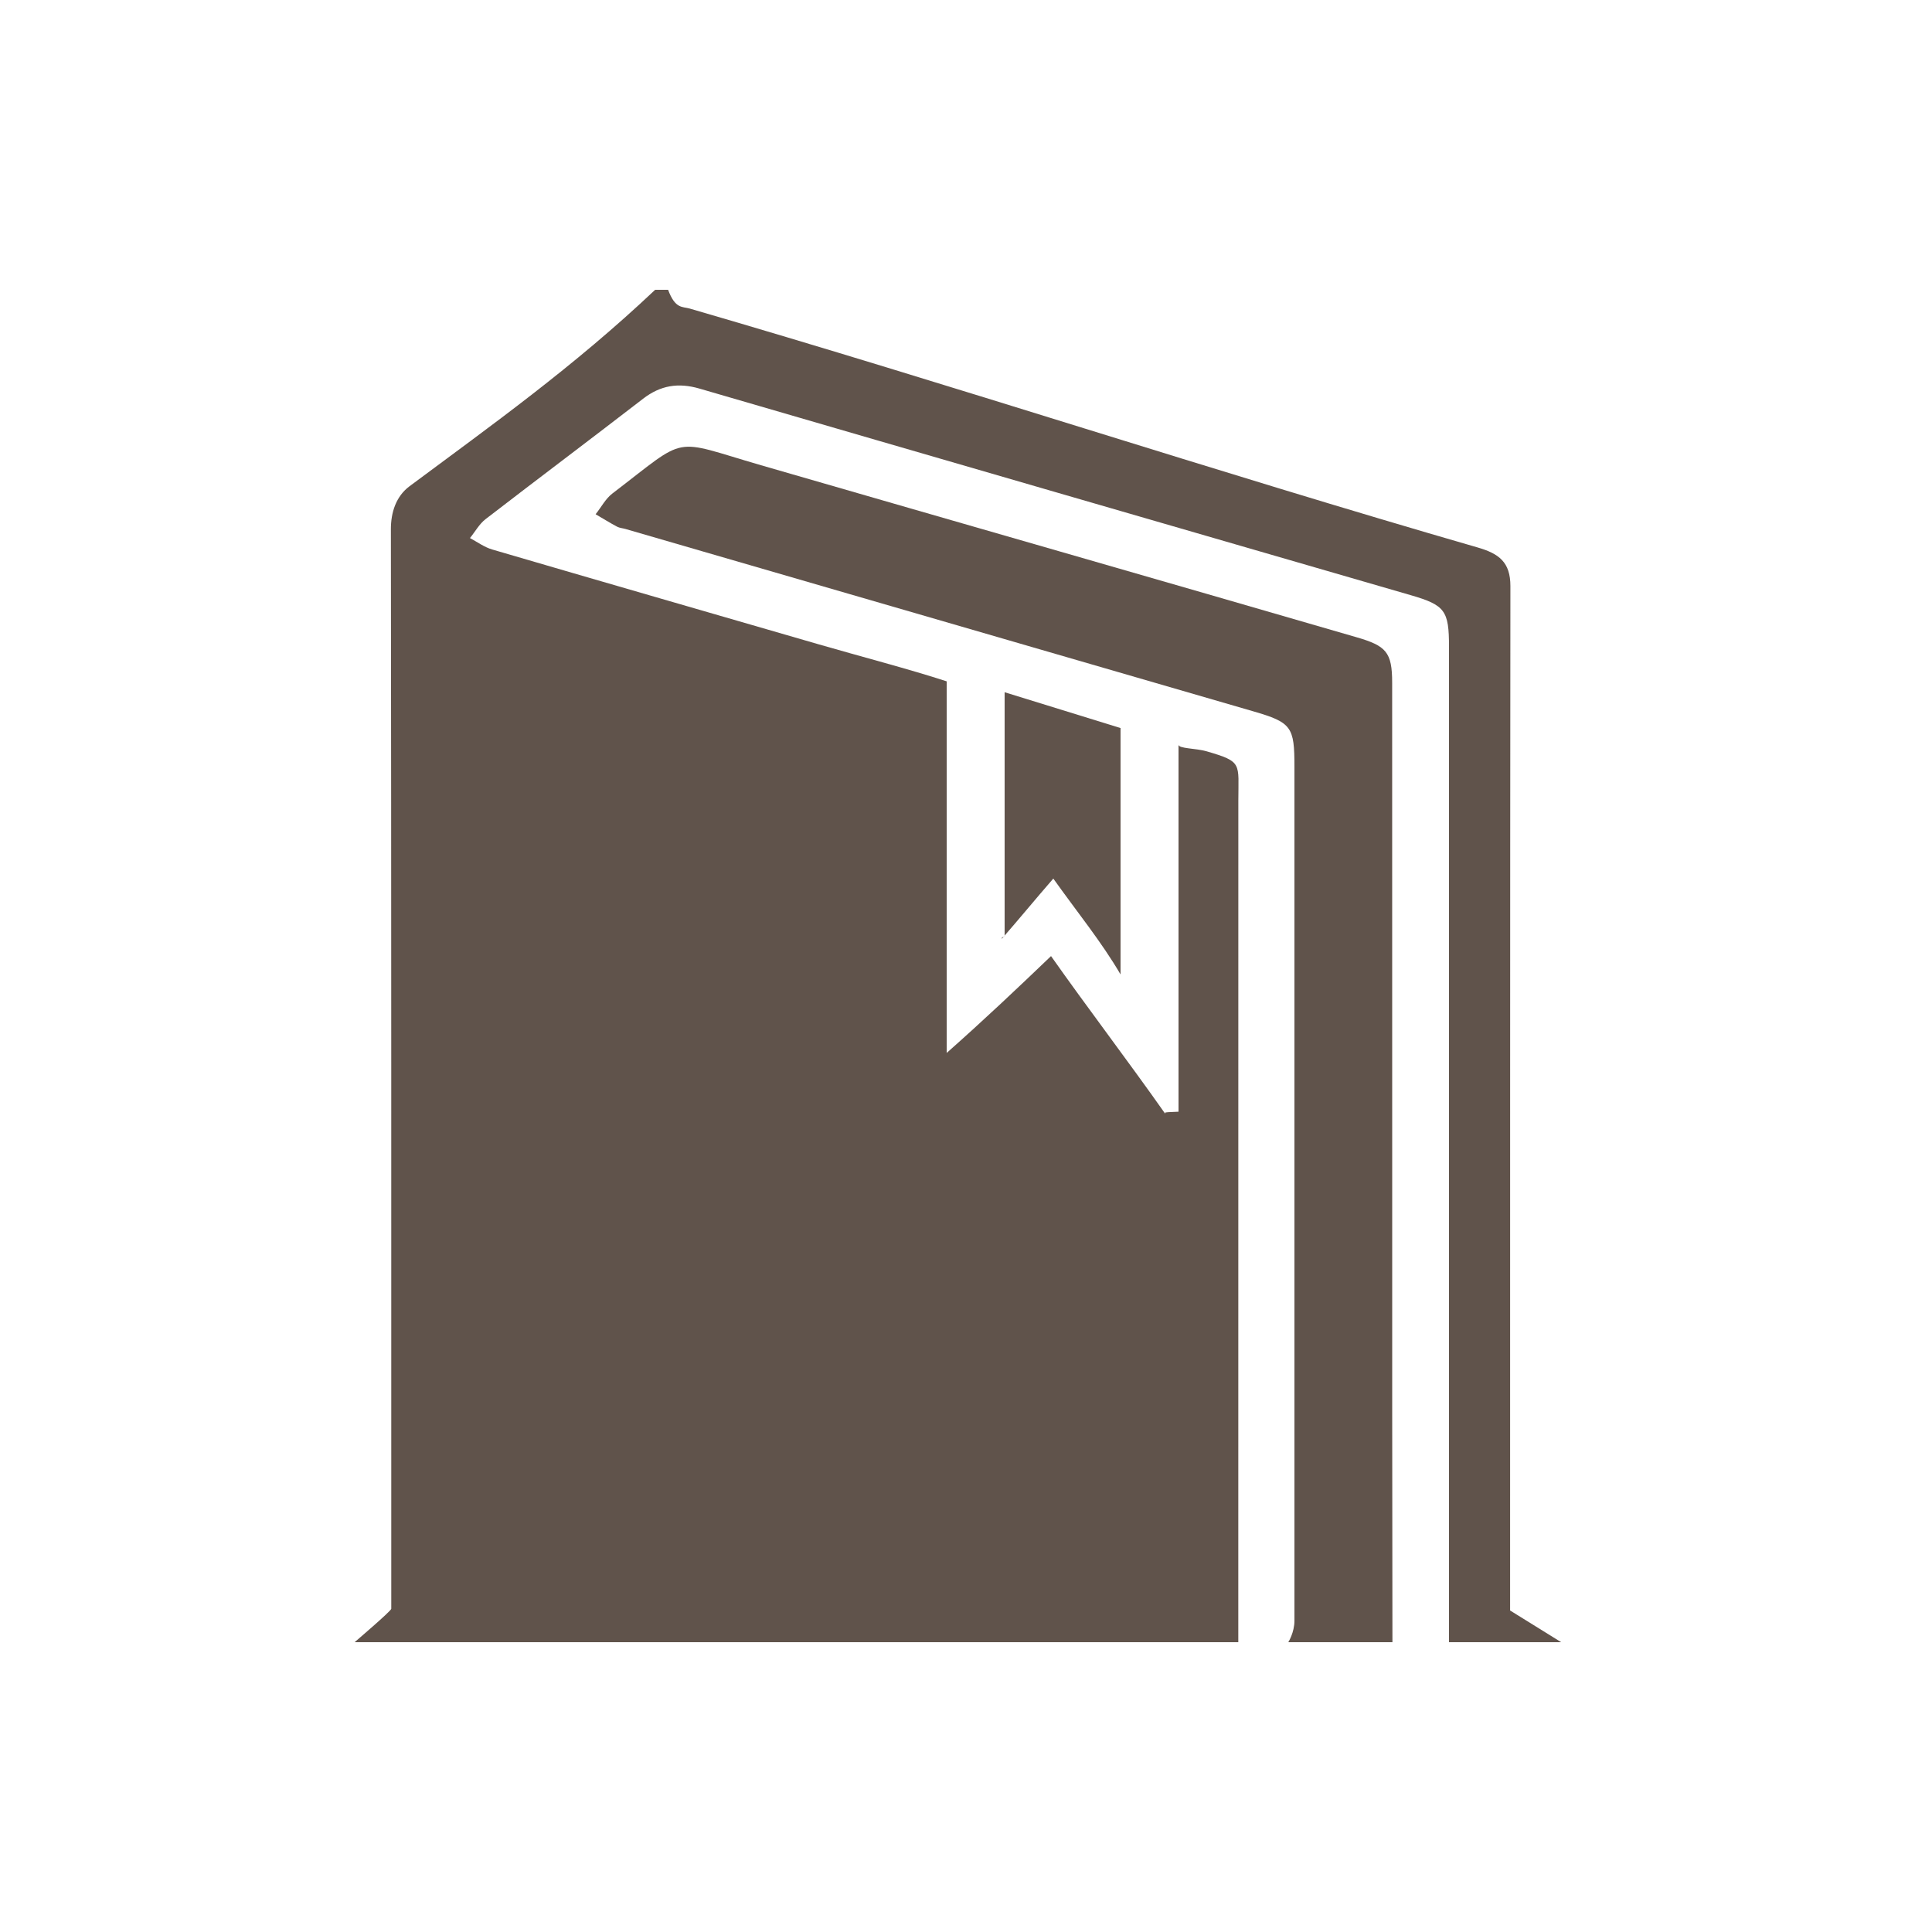 <?xml version="1.0" encoding="utf-8"?>
<!-- Generator: Adobe Illustrator 16.0.0, SVG Export Plug-In . SVG Version: 6.00 Build 0)  -->
<!DOCTYPE svg PUBLIC "-//W3C//DTD SVG 1.1//EN" "http://www.w3.org/Graphics/SVG/1.1/DTD/svg11.dtd">
<svg version="1.1" id="Layer_1" xmlns="http://www.w3.org/2000/svg" xmlns:xlink="http://www.w3.org/1999/xlink" x="0px" y="0px"
	 width="100px" height="100px" viewBox="0 0 100 100" enable-background="new 0 0 100 100" xml:space="preserve">
<g>
	<path fill="#60534B" d="M18.354,85h45.74c0.002-14,0.002-28.92,0.002-43.561c0-1.945,0.231-2.006-1.64-2.551
		C61.896,38.725,61,38.752,61,38.545c0,6.41,0,12.703,0,18.996c-1,0.031-0.603,0.062-0.698,0.094
		c-1.926-2.736-4.019-5.475-5.901-8.148C52.688,51.127,51,52.729,49,54.5c0-6.539,0-12.84,0-19.234c-2-0.65-4.436-1.281-6.599-1.908
		c-5.637-1.637-11.296-3.266-16.929-4.918c-0.402-0.117-0.77-0.389-1.147-0.59c0.269-0.33,0.479-0.725,0.805-0.977
		c2.71-2.09,5.447-4.143,8.155-6.234c0.903-0.697,1.827-0.844,2.921-0.525c12.267,3.576,24.539,7.131,36.81,10.691
		C74.799,31.322,75,31.604,75,33.48C75,50.893,75,68,75,85h5.807l-2.644-1.641c0.002-18.4-0.003-34.621,0.015-53.02
		c0.002-1.244-0.592-1.684-1.701-2.004c-13.596-3.926-27.186-8.414-40.774-12.363C35.318,15.861,34.953,16,34.581,15
		c-0.224,0-0.446,0-0.671,0c-4.233,4-8.456,7-12.713,10.168c-0.699,0.521-0.967,1.355-0.965,2.232
		c0.025,19.238,0.019,36.629,0.02,55.869C20.252,83.383,18.352,85,18.354,85z"/>
	<path fill="#60534B" d="M51.862,48.584c0.889-1.018,1.724-2.037,2.657-3.109c1.238,1.74,2.48,3.254,3.48,4.961
		c0-4.439,0-8.588,0-12.752c-2-0.623-4-1.232-6-1.854c0,4.303,0,8.449,0,12.598C52,48.48,51.79,48.533,51.862,48.584z"/>
	<path fill="#60534B" d="M72.072,85c-0.015-8-0.012-15.623-0.012-23.613c0-8.744,0-17.307-0.002-26.049
		c0-1.59-0.313-1.91-1.854-2.357c-10.27-2.984-20.539-5.926-30.812-8.9c-4.719-1.367-3.697-1.589-7.699,1.466
		c-0.352,0.27-0.579,0.715-0.864,1.07c0.37,0.215,0.734,0.444,1.112,0.644c0.127,0.068,0.287,0.077,0.43,0.118
		c10.842,3.145,21.649,6.288,32.491,9.437C66.864,37.395,67,37.625,67,39.688c0,14.734,0,29.467,0,44.201
		C67,84.498,66.682,85,66.682,85H72.072z"/>
</g>
</svg>
